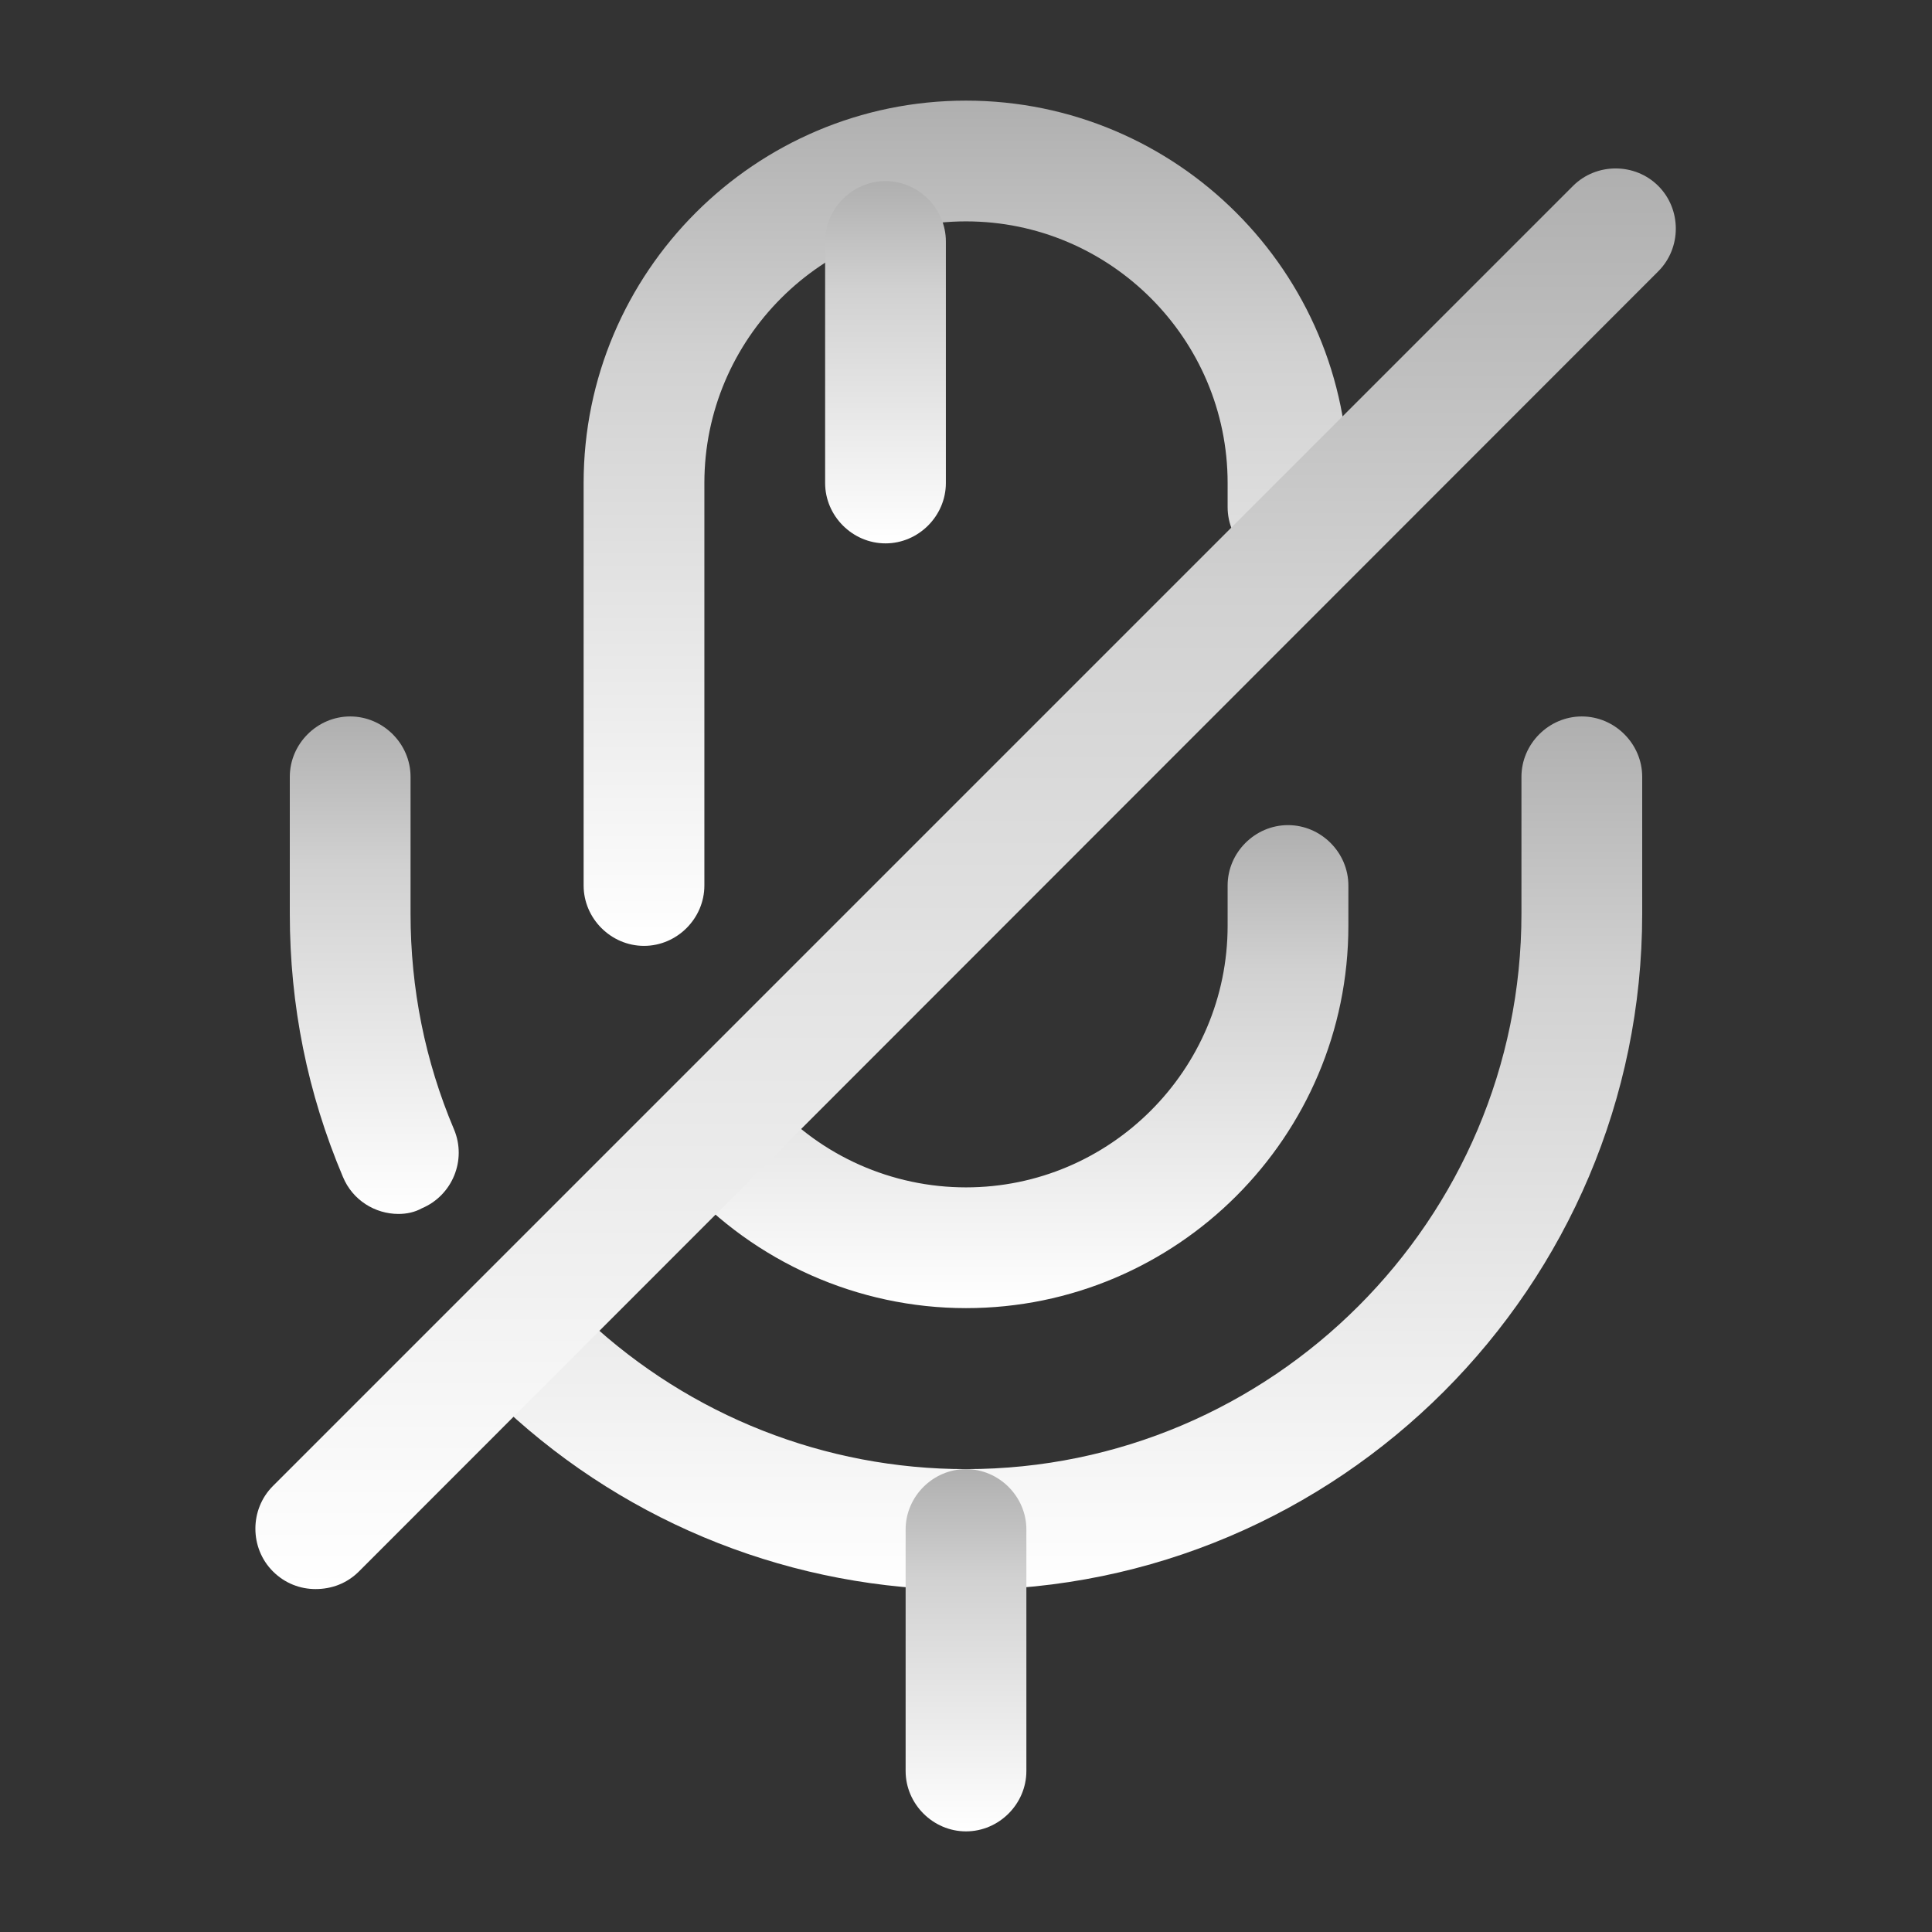 <svg width="120" height="120" viewBox="0 0 120 120" fill="none" xmlns="http://www.w3.org/2000/svg">
<rect x="0" y="0" width="120" height="120" fill="#333333" stroke="none"/>
<path d="M40 58.75C37.95 58.75 36.25 57.05 36.25 55V30C36.25 16.9 46.9 6.25 60 6.25C73.1 6.25 83.75 16.9 83.75 30V31.5C83.75 33.55 82.05 35.25 80 35.25C77.95 35.25 76.25 33.55 76.25 31.5V30C76.25 21.05 68.95 13.75 60 13.75C51.05 13.75 43.75 21.05 43.75 30V55C43.75 57.05 42.05 58.75 40 58.75Z" fill="url(#paint0_linear_4_100)"/>
<path d="M60 81.25C53.3 81.25 46.9 78.4 42.4 73.45C41 71.9 41.15 69.55 42.65 68.15C44.2 66.75 46.55 66.9 47.95 68.4C51 71.8 55.4 73.75 60 73.75C68.95 73.75 76.25 66.45 76.25 57.5V55C76.25 52.95 77.95 51.25 80 51.25C82.05 51.25 83.75 52.95 83.75 55V57.5C83.75 70.6 73.1 81.25 60 81.25Z" fill="url(#paint1_linear_4_100)"/>
<path d="M60 98.75C49.35 98.75 39.15 94.75 31.35 87.5C29.85 86.1 29.75 83.7 31.15 82.2C32.6 80.65 35 80.6 36.5 82C42.9 87.95 51.25 91.25 60 91.25C79 91.25 94.5 75.75 94.5 56.75V48.25C94.5 46.2 96.2 44.5 98.25 44.5C100.3 44.5 102 46.2 102 48.25V56.75C102 79.9 83.15 98.75 60 98.75Z" fill="url(#paint2_linear_4_100)"/>
<path d="M24.75 75.4C23.3 75.4 21.9 74.55 21.3 73.1C19.1 67.9 18 62.45 18 56.75V48.25C18 46.2 19.7 44.5 21.75 44.5C23.8 44.5 25.5 46.2 25.5 48.25V56.75C25.5 61.4 26.4 65.9 28.2 70.15C29 72.05 28.1 74.25 26.2 75.05C25.75 75.3 25.25 75.4 24.75 75.4Z" fill="url(#paint3_linear_4_100)"/>
<path d="M19.6 98.7C18.65 98.7 17.7 98.35 16.95 97.6C15.5 96.15 15.5 93.75 16.95 92.3L97.7 11.55C99.15 10.1 101.55 10.1 103 11.55C104.45 13 104.45 15.4 103 16.85L22.3 97.6C21.55 98.35 20.6 98.7 19.6 98.7Z" fill="url(#paint4_linear_4_100)"/>
<path d="M55 33.75C52.95 33.75 51.25 32.05 51.25 30V15C51.25 12.95 52.95 11.25 55 11.25C57.05 11.25 58.75 12.95 58.75 15V30C58.75 32.05 57.05 33.75 55 33.75Z" fill="url(#paint5_linear_4_100)"/>
<path d="M60 113.75C57.95 113.75 56.25 112.05 56.25 110V95C56.25 92.95 57.95 91.25 60 91.25C62.05 91.25 63.75 92.95 63.75 95V110C63.75 112.05 62.05 113.75 60 113.75Z" fill="url(#paint6_linear_4_100)"/>
<defs>
<linearGradient id="paint0_linear_4_100" x1="60" y1="6.25" x2="60" y2="58.75" gradientUnits="userSpaceOnUse">
<stop stop-color="#AFAFAF"/>
<stop offset="0.3" stop-color="#D1D1D1"/>
<stop offset="1" stop-color="white"/>
</linearGradient>
<linearGradient id="paint1_linear_4_100" x1="62.591" y1="51.25" x2="62.591" y2="81.25" gradientUnits="userSpaceOnUse">
<stop stop-color="#AFAFAF"/>
<stop offset="0.3" stop-color="#D1D1D1"/>
<stop offset="1" stop-color="white"/>
</linearGradient>
<linearGradient id="paint2_linear_4_100" x1="66.08" y1="44.5" x2="66.08" y2="98.75" gradientUnits="userSpaceOnUse">
<stop stop-color="#AFAFAF"/>
<stop offset="0.3" stop-color="#D1D1D1"/>
<stop offset="1" stop-color="white"/>
</linearGradient>
<linearGradient id="paint3_linear_4_100" x1="23.246" y1="44.5" x2="23.246" y2="75.4" gradientUnits="userSpaceOnUse">
<stop stop-color="#AFAFAF"/>
<stop offset="0.3" stop-color="#D1D1D1"/>
<stop offset="1" stop-color="white"/>
</linearGradient>
<linearGradient id="paint4_linear_4_100" x1="59.975" y1="10.463" x2="59.975" y2="98.7" gradientUnits="userSpaceOnUse">
<stop stop-color="#AFAFAF"/>
<stop offset="0.3" stop-color="#D1D1D1"/>
<stop offset="1" stop-color="white"/>
</linearGradient>
<linearGradient id="paint5_linear_4_100" x1="55" y1="11.25" x2="55" y2="33.75" gradientUnits="userSpaceOnUse">
<stop stop-color="#AFAFAF"/>
<stop offset="0.3" stop-color="#D1D1D1"/>
<stop offset="1" stop-color="white"/>
</linearGradient>
<linearGradient id="paint6_linear_4_100" x1="60" y1="91.25" x2="60" y2="113.75" gradientUnits="userSpaceOnUse">
<stop stop-color="#AFAFAF"/>
<stop offset="0.3" stop-color="#D1D1D1"/>
<stop offset="1" stop-color="white"/>
</linearGradient>
</defs>
</svg>
